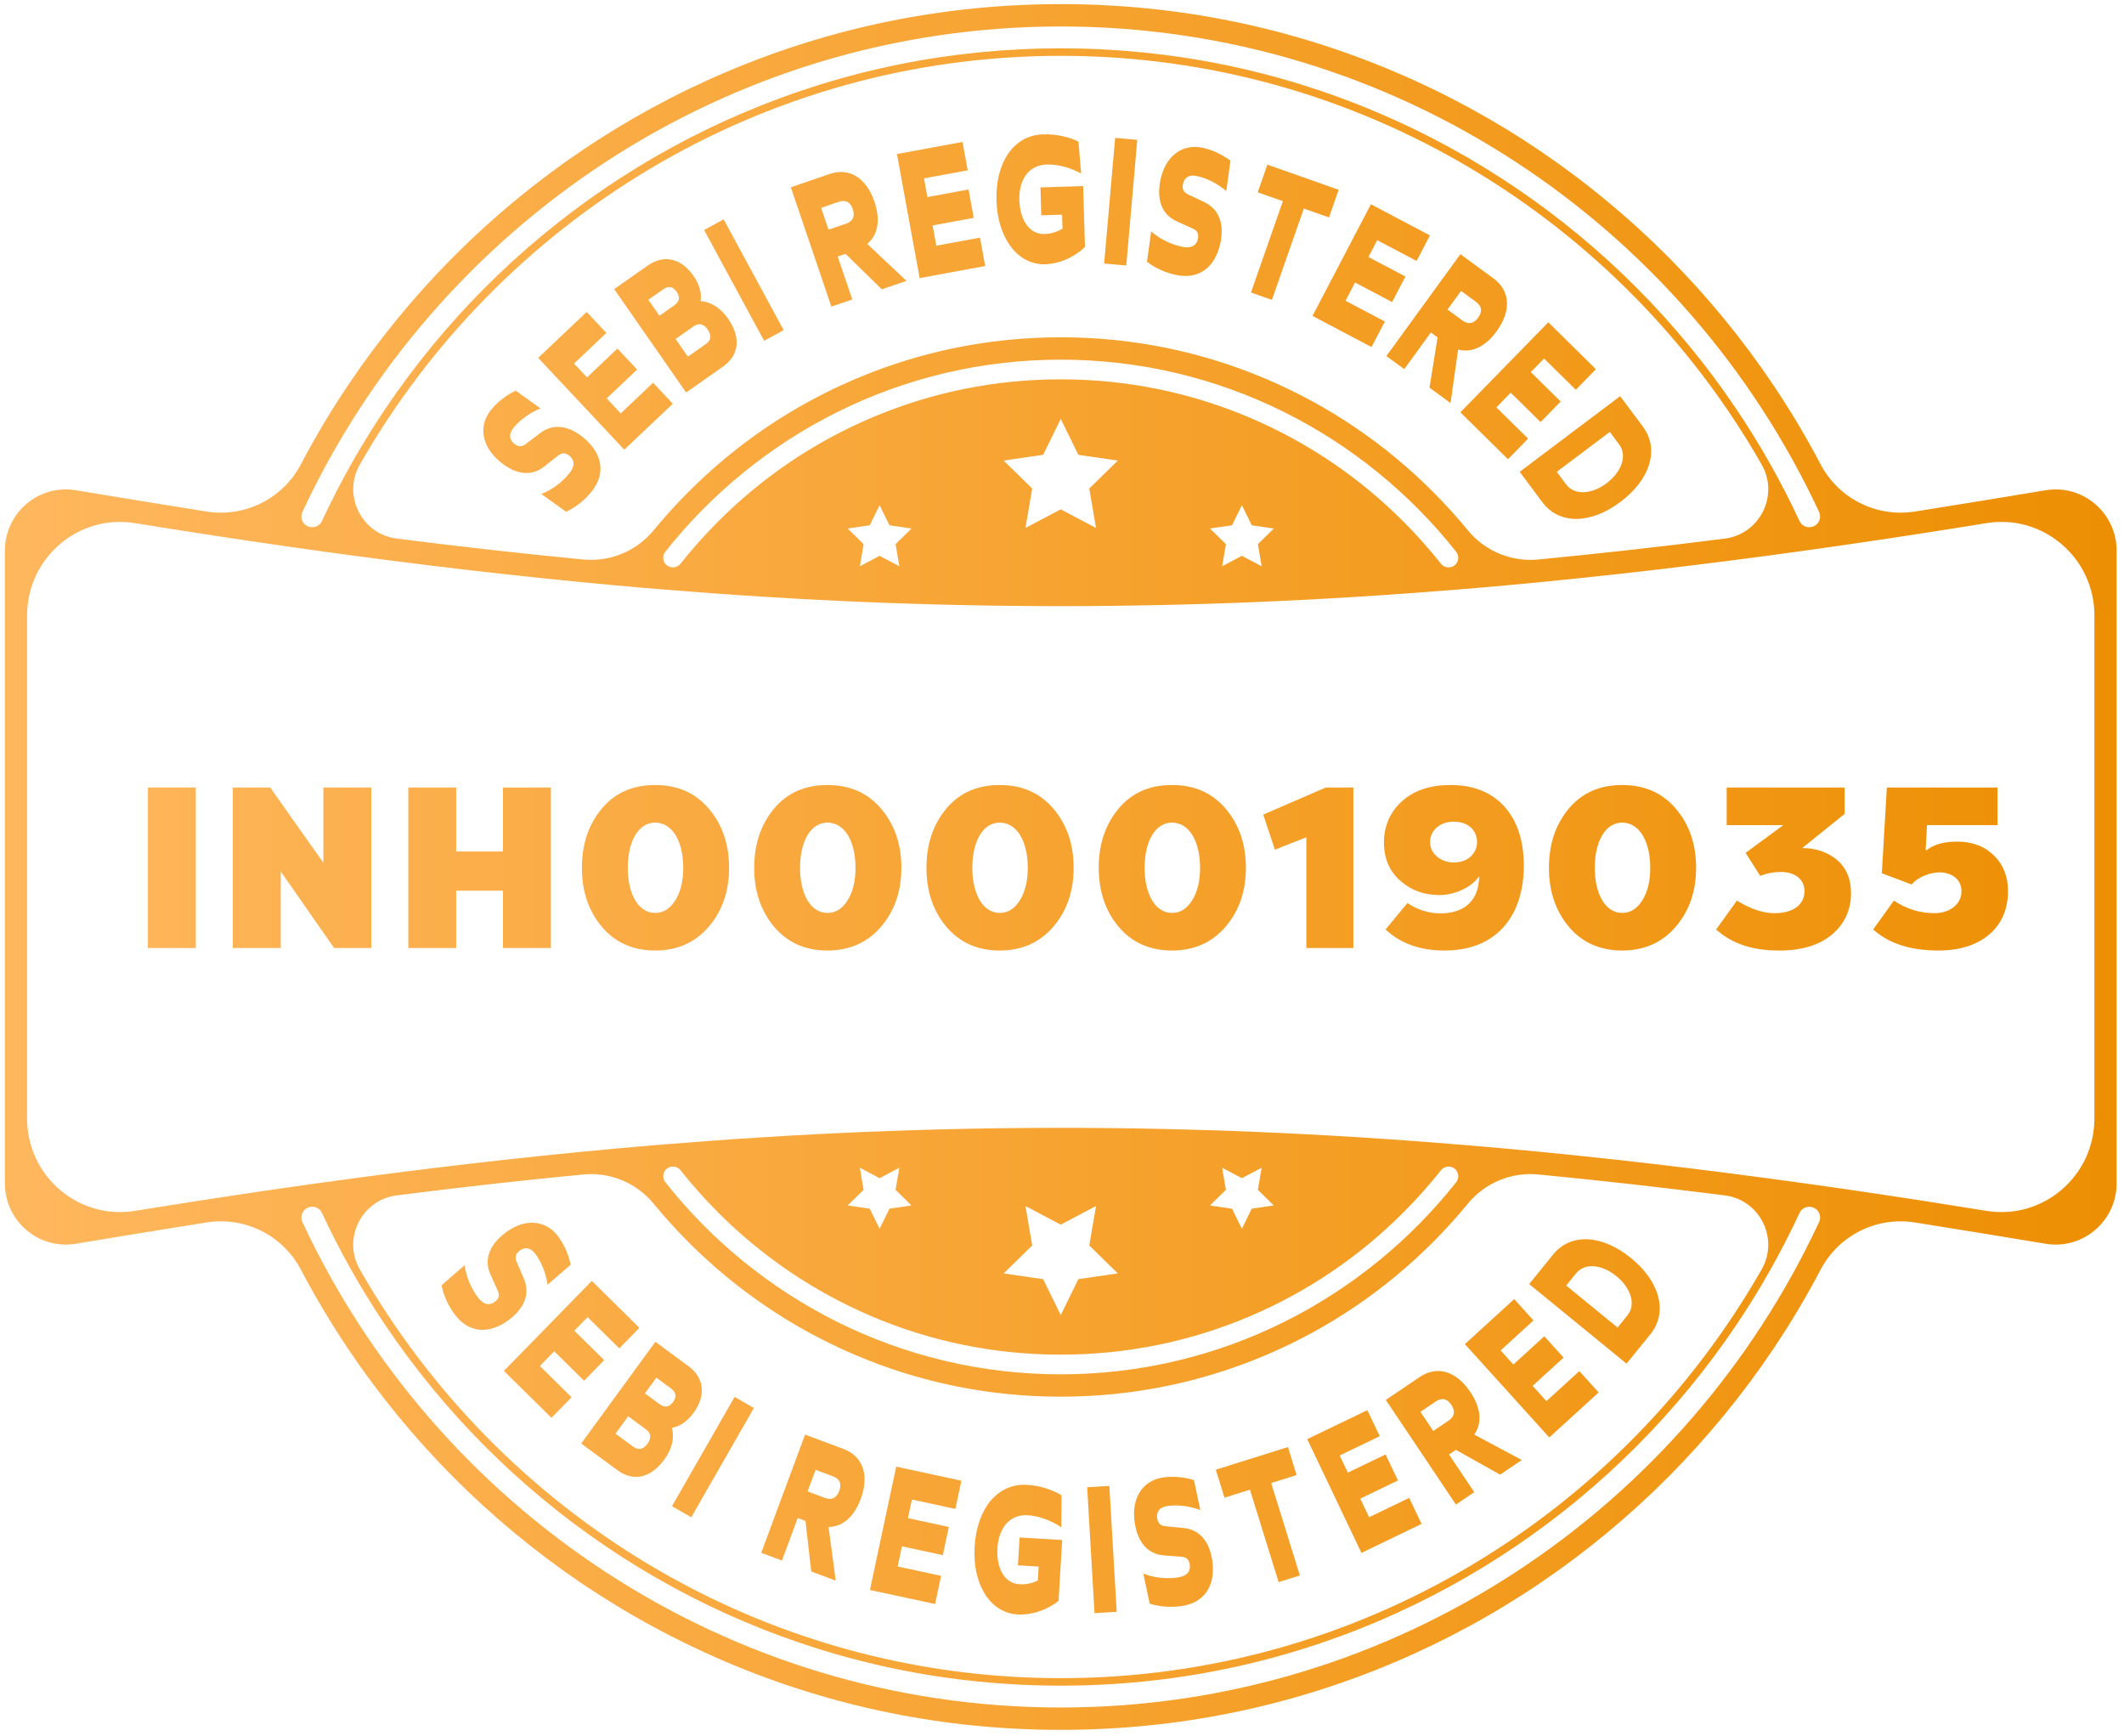 <svg width="164" height="134" viewBox="0 0 164 134" fill="none" xmlns="http://www.w3.org/2000/svg">
<path fill-rule="evenodd" clip-rule="evenodd" d="M147.848 39.492C144.899 39.959 141.971 38.501 140.576 35.85C139.462 33.732 138.232 31.671 136.898 29.688C134.526 26.161 131.801 22.844 128.801 19.829C125.799 16.814 122.497 14.079 118.986 11.696C115.441 9.29 111.649 7.223 107.72 5.554C99.542 2.079 90.855 0.318 81.903 0.318C72.951 0.318 64.264 2.079 56.087 5.553C52.157 7.222 48.367 9.289 44.82 11.695C41.309 14.077 38.007 16.814 35.006 19.828C32.005 22.843 29.281 26.16 26.909 29.687C25.574 31.671 24.345 33.731 23.23 35.85C21.835 38.501 18.906 39.959 15.958 39.492C12.624 38.963 8.85 38.344 5.852 37.847C2.984 37.37 0.375 39.594 0.375 42.514V91.35C0.375 94.271 2.983 96.495 5.852 96.018C8.85 95.521 12.624 94.902 15.958 94.373C18.907 93.906 21.835 95.364 23.23 98.015C24.345 100.133 25.574 102.194 26.909 104.178C29.281 107.706 32.006 111.022 35.006 114.037C38.008 117.052 41.31 119.788 44.82 122.17C48.367 124.576 52.157 126.643 56.087 128.312C64.264 131.786 72.95 133.547 81.903 133.547C90.856 133.547 99.542 131.786 107.719 128.312C111.648 126.643 115.439 124.576 118.985 122.17C122.496 119.788 125.798 117.051 128.8 114.037C131.801 111.022 134.525 107.706 136.897 104.178C138.232 102.194 139.462 100.134 140.575 98.017C141.97 95.365 144.899 93.907 147.847 94.374C151.18 94.903 154.955 95.522 157.953 96.02C160.821 96.496 163.43 94.272 163.43 91.352V42.516C163.43 39.595 160.822 37.371 157.953 37.848C154.955 38.345 151.18 38.964 147.847 39.493L147.848 39.492ZM161.713 86.353C161.713 90.797 157.752 94.189 153.384 93.48C149.981 92.927 146.655 92.412 143.395 91.935C142.887 91.86 142.38 91.787 141.876 91.714L141.626 91.678C141.055 91.597 140.486 91.516 139.92 91.436C139.718 91.407 139.517 91.38 139.316 91.352C131.323 90.239 123.726 89.353 116.389 88.684C115.734 88.624 115.083 88.566 114.432 88.51C113.862 88.46 113.294 88.412 112.727 88.366C102.078 87.489 91.945 87.071 81.903 87.071C71.861 87.071 61.728 87.489 51.079 88.366C50.512 88.412 49.944 88.46 49.374 88.51C48.724 88.567 48.072 88.625 47.417 88.684C40.08 89.353 32.483 90.238 24.49 91.352C24.289 91.38 24.088 91.407 23.887 91.436C23.426 91.501 22.965 91.566 22.503 91.632L22.497 91.633L22.18 91.678L21.911 91.717C21.413 91.789 20.913 91.861 20.41 91.935C17.15 92.412 13.824 92.927 10.421 93.48C6.052 94.19 2.092 90.797 2.092 86.353V47.512C2.092 43.068 6.054 39.676 10.421 40.385C13.824 40.938 17.15 41.453 20.41 41.93C20.957 42.011 21.502 42.089 22.046 42.167L22.047 42.168L22.18 42.187L22.311 42.206C22.838 42.281 23.363 42.356 23.887 42.428C24.088 42.458 24.289 42.485 24.49 42.513C32.483 43.626 40.08 44.511 47.417 45.181C48.072 45.241 48.723 45.299 49.374 45.355L49.464 45.363L49.467 45.363L49.467 45.363L49.467 45.363L49.468 45.363C50.006 45.409 50.543 45.455 51.08 45.498C61.728 46.375 71.862 46.793 81.904 46.793C91.946 46.793 102.079 46.375 112.728 45.498C113.295 45.451 113.864 45.404 114.434 45.355C115.084 45.298 115.737 45.24 116.391 45.181C123.728 44.511 131.326 43.626 139.318 42.513C139.519 42.485 139.721 42.458 139.922 42.428C140.383 42.364 140.845 42.298 141.308 42.232L141.628 42.187L141.881 42.15C142.385 42.078 142.89 42.005 143.398 41.93C146.657 41.453 149.985 40.938 153.386 40.385C157.755 39.675 161.715 43.068 161.715 47.512V86.353H161.713ZM94.366 90.15L95.89 90.956L97.415 90.15L97.123 91.856L98.356 93.063L96.651 93.312L95.889 94.862L95.127 93.312L93.422 93.063L94.655 91.856L94.363 90.15H94.366ZM79.179 93.105L81.903 94.543L84.627 93.105L84.106 96.151L86.31 98.308L83.264 98.752L81.903 101.524L80.542 98.752L77.496 98.308L79.7 96.151L79.179 93.105ZM67.916 90.956L69.44 90.15L69.149 91.856L70.382 93.063L68.677 93.312L67.915 94.862L67.153 93.312L65.449 93.063L66.682 91.856L66.39 90.15H66.391L67.916 90.956ZM55.399 93.554C58.841 97.012 62.85 99.725 67.313 101.623C71.935 103.586 76.844 104.58 81.903 104.58C86.962 104.58 91.872 103.586 96.494 101.623C100.957 99.725 104.965 97.012 108.408 93.554C109.424 92.533 110.376 91.463 111.261 90.346C111.414 90.152 111.653 90.045 111.899 90.064C111.905 90.064 111.911 90.064 111.916 90.066C112.507 90.113 112.804 90.805 112.435 91.27C105.284 100.299 94.256 106.099 81.904 106.099C69.552 106.099 58.523 100.301 51.373 91.27C51.004 90.805 51.299 90.112 51.891 90.066C51.897 90.066 51.902 90.066 51.908 90.064C52.154 90.045 52.393 90.152 52.547 90.346C53.431 91.463 54.383 92.533 55.4 93.554H55.399ZM45.038 90.67C47.108 90.471 49.144 91.314 50.468 92.926C51.3 93.938 52.182 94.912 53.114 95.849C56.854 99.603 61.207 102.552 66.055 104.612C71.075 106.745 76.407 107.825 81.903 107.825C87.399 107.825 92.73 106.744 97.75 104.612C102.599 102.552 106.952 99.603 110.69 95.849C111.623 94.912 112.505 93.937 113.337 92.925C114.661 91.313 116.697 90.47 118.767 90.67C123.487 91.124 128.283 91.663 133.181 92.286C135.882 92.63 137.38 95.623 136.025 97.996C125.265 116.837 105.034 129.556 81.902 129.556C58.769 129.556 38.539 116.837 27.779 97.996C26.424 95.623 27.922 92.63 30.623 92.286C35.521 91.662 40.316 91.124 45.037 90.67H45.038ZM69.44 43.715L67.916 42.91L66.391 43.715L66.683 42.009L65.45 40.802L67.154 40.553L67.916 39.002L68.678 40.553L70.383 40.802L69.15 42.009L69.442 43.715H69.44ZM84.627 40.76L81.903 39.322L79.179 40.76L79.7 37.714L77.496 35.557L80.542 35.113L81.903 32.341L83.264 35.113L86.31 35.557L84.106 37.714L84.627 40.76ZM97.415 43.715L95.89 42.91L94.366 43.715L94.657 42.009L93.424 40.802L95.129 40.553L95.891 39.002L96.653 40.553L98.358 40.802L97.125 42.009L97.417 43.715H97.415ZM108.407 40.311C104.965 36.853 100.956 34.139 96.493 32.242C91.871 30.279 86.962 29.285 81.902 29.285C76.842 29.285 71.933 30.28 67.312 32.242C62.849 34.139 58.841 36.853 55.398 40.311C54.382 41.332 53.429 42.402 52.544 43.519C52.39 43.713 52.152 43.82 51.906 43.8C51.902 43.8 51.899 43.8 51.895 43.8C51.893 43.8 51.891 43.8 51.889 43.799C51.297 43.752 51.001 43.06 51.37 42.595C58.521 33.566 69.55 27.766 81.902 27.766C94.254 27.766 105.283 33.564 112.432 42.595C112.801 43.06 112.506 43.753 111.914 43.799C111.91 43.799 111.906 43.799 111.903 43.8C111.901 43.8 111.899 43.8 111.897 43.8C111.65 43.82 111.412 43.713 111.258 43.519C110.373 42.402 109.422 41.332 108.406 40.311H108.407ZM118.768 43.195C116.698 43.394 114.662 42.55 113.338 40.94C112.506 39.928 111.624 38.954 110.691 38.016C106.953 34.261 102.6 31.313 97.751 29.253C92.731 27.12 87.399 26.04 81.904 26.04C76.409 26.04 71.076 27.121 66.056 29.253C61.209 31.313 56.854 34.261 53.116 38.016C52.183 38.953 51.301 39.928 50.469 40.939C49.145 42.55 47.109 43.394 45.039 43.194C40.319 42.74 35.525 42.201 30.625 41.578C27.924 41.234 26.426 38.24 27.781 35.868C38.54 17.028 58.77 4.31 81.903 4.31C105.036 4.31 125.266 17.028 136.026 35.869C137.381 38.242 135.883 41.235 133.182 41.579C128.283 42.203 123.488 42.741 118.768 43.195ZM81.903 2.044C107.78 2.044 130.152 17.405 140.456 39.523C140.691 40.026 140.369 40.614 139.821 40.691L139.804 40.693C139.446 40.743 139.098 40.555 138.946 40.226C137.554 37.231 135.921 34.337 134.077 31.595C131.827 28.25 129.242 25.102 126.394 22.242C123.547 19.383 120.414 16.787 117.082 14.526C113.717 12.243 110.121 10.282 106.393 8.699C98.636 5.403 90.396 3.732 81.902 3.732C73.408 3.732 65.168 5.403 57.41 8.699C53.681 10.282 50.085 12.243 46.722 14.526C43.391 16.787 40.257 19.383 37.41 22.242C34.563 25.102 31.978 28.25 29.727 31.595C27.884 34.336 26.251 37.231 24.859 40.226C24.706 40.553 24.358 40.743 24.001 40.693L23.984 40.691C23.435 40.614 23.114 40.026 23.349 39.523C33.654 17.404 56.026 2.044 81.903 2.044ZM81.903 131.821C56.026 131.821 33.654 116.462 23.35 94.342C23.115 93.839 23.436 93.251 23.985 93.174L24.002 93.172C24.36 93.122 24.708 93.31 24.86 93.639C26.252 96.634 27.885 99.528 29.729 102.27C31.979 105.616 34.565 108.763 37.411 111.623C40.259 114.483 43.392 117.08 46.723 119.34C50.086 121.623 53.682 123.584 57.411 125.168C65.169 128.463 73.409 130.134 81.903 130.134C90.397 130.134 98.637 128.463 106.395 125.168C110.122 123.584 113.718 121.623 117.083 119.34C120.414 117.08 123.547 114.483 126.395 111.623C129.243 108.764 131.828 105.617 134.079 102.27C135.922 99.529 137.555 96.634 138.947 93.639C139.099 93.312 139.448 93.122 139.805 93.172L139.822 93.174C140.371 93.251 140.692 93.839 140.457 94.342C130.153 116.462 107.781 131.821 81.904 131.821H81.903ZM15.121 60.799V73.187H11.421V60.799H15.121ZM21.675 67.276L25.797 73.187H28.669V60.799H24.969V66.603L20.864 60.799H17.975V73.187H21.675V67.276ZM42.535 73.187H38.835V68.763H35.223V73.187H31.523V60.799H35.223V65.737H38.835V60.799H42.535V73.187ZM50.586 73.381C52.296 73.381 53.687 72.761 54.727 71.541C55.767 70.32 56.295 68.815 56.295 66.992C56.295 65.17 55.767 63.648 54.727 62.427C53.687 61.206 52.312 60.604 50.586 60.604C48.86 60.604 47.485 61.206 46.464 62.427C45.443 63.648 44.931 65.17 44.931 66.992C44.931 68.815 45.443 70.32 46.464 71.541C47.485 72.761 48.877 73.381 50.586 73.381ZM48.472 66.992C48.472 64.939 49.3 63.506 50.586 63.506C51.908 63.506 52.754 64.939 52.754 66.992C52.754 68.002 52.559 68.832 52.154 69.488C51.748 70.143 51.238 70.479 50.586 70.479C49.3 70.479 48.472 69.045 48.472 66.992ZM68.029 71.541C66.989 72.761 65.598 73.381 63.889 73.381C62.179 73.381 60.788 72.761 59.766 71.541C58.745 70.32 58.234 68.815 58.234 66.992C58.234 65.17 58.745 63.648 59.766 62.427C60.788 61.206 62.163 60.604 63.889 60.604C65.614 60.604 66.989 61.206 68.029 62.427C69.069 63.648 69.598 65.17 69.598 66.992C69.598 68.815 69.069 70.32 68.029 71.541ZM63.889 63.506C62.602 63.506 61.774 64.939 61.774 66.992C61.774 69.045 62.602 70.479 63.889 70.479C64.541 70.479 65.051 70.143 65.457 69.488C65.862 68.832 66.056 68.002 66.056 66.992C66.056 64.939 65.21 63.506 63.889 63.506ZM77.19 73.381C78.899 73.381 80.291 72.761 81.331 71.541C82.37 70.32 82.899 68.815 82.899 66.992C82.899 65.17 82.37 63.648 81.331 62.427C80.291 61.206 78.915 60.604 77.19 60.604C75.464 60.604 74.089 61.206 73.067 62.427C72.046 63.648 71.535 65.17 71.535 66.992C71.535 68.815 72.046 70.32 73.067 71.541C74.089 72.761 75.48 73.381 77.19 73.381ZM75.075 66.992C75.075 64.939 75.904 63.506 77.19 63.506C78.512 63.506 79.357 64.939 79.357 66.992C79.357 68.002 79.163 68.832 78.758 69.488C78.352 70.143 77.842 70.479 77.19 70.479C75.904 70.479 75.075 69.045 75.075 66.992ZM94.632 71.541C93.592 72.761 92.201 73.381 90.491 73.381C88.781 73.381 87.39 72.761 86.369 71.541C85.347 70.32 84.836 68.815 84.836 66.992C84.836 65.17 85.347 63.648 86.369 62.427C87.39 61.206 88.765 60.604 90.491 60.604C92.217 60.604 93.592 61.206 94.632 62.427C95.671 63.648 96.2 65.17 96.2 66.992C96.2 68.815 95.671 70.32 94.632 71.541ZM90.492 63.506C89.206 63.506 88.378 64.939 88.378 66.992C88.378 69.045 89.206 70.479 90.492 70.479C91.144 70.479 91.654 70.143 92.061 69.488C92.465 68.832 92.66 68.002 92.66 66.992C92.66 64.939 91.814 63.506 90.492 63.506ZM97.538 62.887L98.437 65.595V65.596L100.868 64.64V73.187H104.498V60.799H102.366L97.538 62.887ZM114.188 68.037L114.223 67.701H114.169C113.553 68.568 112.231 69.099 111.156 69.099C109.941 69.099 108.937 68.727 108.109 67.983C107.281 67.257 106.857 66.266 106.857 65.028C106.857 63.789 107.333 62.674 108.267 61.842C109.201 61.011 110.435 60.604 112.002 60.604C113.781 60.604 115.173 61.17 116.177 62.285C117.164 63.4 117.658 64.922 117.658 66.833C117.658 70.372 115.843 73.381 111.527 73.381C109.641 73.381 108.126 72.832 106.981 71.753L108.672 69.718C109.483 70.249 110.328 70.514 111.227 70.514C112.408 70.514 113.994 70.071 114.187 68.036L114.188 68.037ZM114.048 65.01C114.048 64.144 113.414 63.435 112.233 63.435C111.193 63.435 110.419 64.108 110.419 65.01C110.419 65.913 111.264 66.586 112.251 66.586C113.361 66.586 114.048 65.86 114.048 65.01ZM125.252 73.381C126.962 73.381 128.353 72.761 129.393 71.541C130.433 70.32 130.961 68.815 130.961 66.992C130.961 65.17 130.433 63.648 129.393 62.427C128.353 61.206 126.978 60.604 125.252 60.604C123.527 60.604 122.151 61.206 121.13 62.427C120.109 63.648 119.598 65.17 119.598 66.992C119.598 68.815 120.109 70.32 121.13 71.541C122.151 72.761 123.543 73.381 125.252 73.381ZM123.138 66.992C123.138 64.939 123.966 63.506 125.252 63.506C126.574 63.506 127.42 64.939 127.42 66.992C127.42 68.002 127.226 68.832 126.821 69.488C126.415 70.143 125.905 70.479 125.252 70.479C123.966 70.479 123.138 69.045 123.138 66.992ZM134.784 65.842L137.691 63.701H133.321V60.799H142.429V62.834L139.153 65.472C140.192 65.472 141.091 65.772 141.83 66.374C142.553 66.993 142.922 67.843 142.922 68.941C142.922 70.232 142.447 71.294 141.477 72.126C140.508 72.958 139.134 73.383 137.355 73.383C135.294 73.383 133.691 72.835 132.51 71.755L134.113 69.526C135.17 70.181 136.14 70.5 137.003 70.5C138.5 70.5 139.328 69.81 139.328 68.801C139.328 67.864 138.571 67.314 137.514 67.314C136.968 67.314 136.439 67.42 135.911 67.615L134.783 65.846L134.784 65.842ZM149.724 67.347C150.64 67.347 151.451 67.824 151.451 68.815L151.45 68.816C151.45 69.861 150.463 70.497 149.406 70.497C148.244 70.497 147.187 70.179 146.235 69.524L144.632 71.753C145.83 72.832 147.504 73.381 149.653 73.381C151.326 73.381 152.647 72.956 153.616 72.124C154.568 71.292 155.044 70.177 155.044 68.796C155.044 67.664 154.675 66.744 153.952 66.036C153.23 65.329 152.278 64.974 151.133 64.974C150.093 64.974 149.318 65.187 148.772 65.63H148.684L148.79 63.701H154.234V60.799H145.689L145.301 67.418L147.61 68.284C148.051 67.718 149.037 67.347 149.724 67.347ZM43.715 39.511L41.796 38.135C42.592 37.827 43.394 37.252 43.962 36.54C44.388 36.005 44.4 35.535 43.953 35.175C43.681 34.955 43.408 34.924 43.103 35.166L42.004 36.03C40.988 36.823 39.796 36.604 38.667 35.695C37.198 34.512 36.909 32.903 37.904 31.657C38.336 31.116 39.006 30.544 39.817 30.157L41.736 31.534C40.94 31.842 40.137 32.417 39.633 33.049C39.27 33.503 39.312 33.941 39.715 34.265C39.992 34.489 40.271 34.524 40.579 34.292L41.694 33.443C42.714 32.665 43.894 32.856 45 33.746C46.541 34.988 46.78 36.569 45.691 37.933C45.196 38.553 44.525 39.124 43.715 39.511ZM41.554 27.628L48.202 34.715L51.947 31.17L50.428 29.549L47.931 31.914L46.844 30.755L49.195 28.531L47.675 26.91L45.325 29.135L44.323 28.067L46.82 25.703L45.3 24.082L41.554 27.628ZM56.206 24.589C57.193 26.007 57.127 27.389 55.811 28.312L52.977 30.301L47.423 22.32L50.008 20.505C51.315 19.588 52.635 19.988 53.542 21.293C53.992 21.939 54.189 22.602 54.095 23.247C54.916 23.312 55.635 23.77 56.205 24.589H56.206ZM50.057 23.142L50.916 24.375L52.062 23.571C52.521 23.249 52.496 22.885 52.246 22.526C51.996 22.167 51.664 22.017 51.205 22.339L50.059 23.142H50.057ZM54.508 26.556C54.93 26.259 54.937 25.863 54.646 25.444C54.35 25.019 53.981 24.895 53.559 25.192L52.165 26.17L53.114 27.534L54.508 26.556ZM54.367 17.758L59.001 26.311L60.508 25.487L55.874 16.934L54.367 17.758ZM69.994 21.682L69.993 21.683L66.962 18.83C67.789 18.138 67.999 16.985 67.52 15.576C66.889 13.717 65.575 12.911 64.047 13.435L61.062 14.459L64.193 23.673L65.807 23.119L64.681 19.804L65.287 19.596L68.089 22.336L69.993 21.683L69.996 21.684L69.994 21.682ZM63.402 16.045L63.974 17.731L65.331 17.266C65.861 17.085 66.032 16.694 65.847 16.149C65.659 15.596 65.288 15.399 64.758 15.581L63.402 16.045ZM69.256 11.893L71.008 21.471L76.07 20.538L75.67 18.348L72.295 18.97L72.008 17.405L75.184 16.819L74.784 14.629L71.608 15.215L71.344 13.772L74.719 13.15L74.319 10.96L69.256 11.893ZM80.337 14.468L83.631 14.367L83.774 19.066C82.886 19.91 81.745 20.369 80.715 20.401C78.531 20.467 77.027 18.316 76.941 15.499C76.851 12.537 78.271 10.441 80.536 10.373C81.58 10.341 82.45 10.555 83.269 10.925L83.476 13.394C82.727 12.987 81.768 12.673 80.809 12.702C79.382 12.746 78.66 13.936 78.706 15.446C78.752 16.949 79.464 18.103 80.643 18.067C81.143 18.052 81.588 17.922 82.04 17.652L82.006 16.573L80.402 16.622L80.336 14.469L80.337 14.468ZM86.103 10.645L85.253 20.345L86.962 20.496L87.812 10.796L86.103 10.645ZM88.562 20.213L88.886 17.866C89.526 18.43 90.405 18.879 91.297 19.054C91.966 19.186 92.387 18.979 92.498 18.413C92.565 18.069 92.466 17.811 92.111 17.652L90.84 17.075C89.67 16.539 89.31 15.375 89.589 13.95C89.951 12.094 91.237 11.091 92.797 11.397C93.476 11.531 94.29 11.862 95.008 12.406L94.684 14.752C94.043 14.188 93.164 13.739 92.372 13.582C91.803 13.471 91.436 13.71 91.338 14.219C91.269 14.57 91.367 14.835 91.715 15L92.981 15.599C94.139 16.148 94.518 17.286 94.246 18.683C93.866 20.631 92.581 21.575 90.873 21.239C90.095 21.086 89.28 20.755 88.564 20.213H88.562ZM96.59 22.581L96.59 22.581L96.589 22.58L96.59 22.581ZM96.59 22.581L99.055 15.53L97.112 14.844L97.858 12.709L103.362 14.649L102.616 16.784L100.673 16.099L98.208 23.151L96.59 22.581ZM101.342 24.388L101.343 24.387L105.897 26.791L106.929 24.821L103.892 23.218L104.628 21.81L107.488 23.319L108.519 21.349L105.66 19.84L106.34 18.541L109.378 20.144L110.409 18.174L105.853 15.769L101.343 24.387L101.341 24.387L101.342 24.388ZM112 31.116L112.001 31.117L112 31.118L112 31.116ZM112.585 26.984L112 31.116L110.375 29.925L110.999 26.047L110.481 25.667L108.425 28.497L107.047 27.487L112.761 19.622L115.309 21.489C116.613 22.445 116.711 23.988 115.557 25.575C114.684 26.778 113.624 27.265 112.585 26.984ZM111.766 23.898L112.812 22.459L113.969 23.307C114.422 23.639 114.474 24.057 114.131 24.528C113.792 24.994 113.376 25.077 112.924 24.746L111.766 23.898ZM112.76 31.831L119.55 24.882L123.225 28.503L121.673 30.092L119.223 27.678L118.2 28.725L120.505 30.997L118.953 32.586L116.648 30.314L115.539 31.45L117.989 33.864L116.436 35.453L112.762 31.832L112.76 31.831ZM125.097 30.587L117.34 36.426H117.341L119.09 38.77C120.4 40.527 122.841 40.463 125.12 38.747C127.412 37.022 128.158 34.688 126.847 32.931L125.097 30.587ZM120.922 37.392L120.201 36.427V36.426L124.296 33.345L125.016 34.31C125.676 35.194 125.181 36.454 124.047 37.308C122.924 38.153 121.582 38.276 120.922 37.392ZM34.093 99.222L35.878 97.676C35.988 98.525 36.354 99.445 36.908 100.168C37.323 100.711 37.775 100.834 38.231 100.482C38.507 100.268 38.602 100.009 38.44 99.655L37.865 98.378C37.338 97.2 37.833 96.087 38.979 95.202C40.47 94.048 42.096 94.148 43.067 95.413C43.489 95.964 43.882 96.753 44.064 97.636L42.278 99.183C42.168 98.334 41.803 97.414 41.31 96.771C40.956 96.309 40.523 96.247 40.114 96.563C39.832 96.782 39.731 97.044 39.884 97.4L40.441 98.689C40.951 99.868 40.488 100.976 39.364 101.843C37.798 103.054 36.213 102.911 35.15 101.526C34.666 100.895 34.273 100.107 34.09 99.224L34.093 99.222ZM45.697 98.887L38.907 105.836H38.908L42.581 109.459L44.133 107.87L41.685 105.456L42.794 104.32L45.099 106.593L46.651 105.003L44.346 102.731L45.37 101.684L47.818 104.098L49.37 102.509L45.697 98.887ZM51.3 112.668C50.282 114.064 48.958 114.447 47.663 113.494L44.875 111.443L50.605 103.589L53.149 105.462C54.435 106.409 54.484 107.793 53.547 109.075C53.083 109.711 52.521 110.113 51.884 110.231C52.087 111.033 51.889 111.862 51.3 112.67V112.668ZM48.899 111.689C49.314 111.995 49.69 111.874 49.99 111.461C50.296 111.043 50.292 110.653 49.877 110.347L48.505 109.338L47.526 110.681L48.897 111.69L48.899 111.689ZM50.68 106.358L49.795 107.571L50.923 108.4C51.375 108.732 51.71 108.591 51.967 108.238C52.224 107.884 52.259 107.521 51.807 107.187L50.68 106.358ZM56.723 107.84L51.886 116.277H51.885L53.372 117.137L58.209 108.7L56.723 107.84ZM64.525 122.024L62.637 121.319L62.194 117.415L61.594 117.191L60.377 120.474L58.779 119.877L62.162 110.752L65.118 111.856C66.632 112.422 67.141 113.881 66.459 115.722C65.942 117.117 65.052 117.875 63.976 117.886L64.526 122.024H64.525ZM62.355 115.138L62.974 113.469L64.315 113.971C64.84 114.167 65.004 114.555 64.801 115.102C64.601 115.643 64.223 115.837 63.698 115.64L62.355 115.138ZM69.199 113.227L67.168 122.747L67.169 122.748L72.201 123.83L72.665 121.655L69.31 120.933L69.642 119.378L72.799 120.057L73.263 117.88L70.105 117.2L70.412 115.766L73.767 116.487L74.231 114.31L69.199 113.227ZM78.727 118.694L82.015 118.893L81.734 123.585C80.774 124.346 79.594 124.699 78.567 124.637C76.386 124.504 75.082 122.225 75.251 119.412C75.428 116.455 77.032 114.496 79.294 114.633C80.336 114.696 81.184 114.988 81.966 115.431L81.948 117.909C81.238 117.435 80.313 117.035 79.355 116.977C77.93 116.891 77.104 118.011 77.014 119.519C76.924 121.02 77.529 122.234 78.707 122.305C79.206 122.335 79.662 122.246 80.135 122.018L80.199 120.94L78.597 120.844L78.726 118.694H78.727ZM83.943 114.817L84.511 124.536H84.512L86.225 124.435L85.656 114.715L83.943 114.817ZM88.768 123.803L88.279 121.485C89.073 121.797 90.052 121.919 90.949 121.78C91.622 121.675 91.948 121.337 91.86 120.767C91.807 120.421 91.627 120.213 91.239 120.184L89.849 120.075C88.567 119.97 87.835 118.998 87.616 117.563C87.329 115.695 88.2 114.311 89.77 114.068C90.454 113.963 91.332 113.996 92.19 114.262L92.678 116.58C91.885 116.268 90.906 116.146 90.108 116.269C89.534 116.358 89.272 116.709 89.35 117.221C89.405 117.574 89.587 117.791 89.969 117.827L91.363 117.958C92.638 118.078 93.379 119.02 93.595 120.425C93.896 122.388 93.008 123.714 91.287 123.981C90.504 124.102 89.626 124.069 88.768 123.803ZM96.512 115.007L98.728 122.142L98.73 122.141L100.367 121.628L98.151 114.492L100.116 113.877L99.446 111.717L93.876 113.463L94.547 115.623L96.512 115.007ZM105.122 119.885L100.934 111.104L105.577 108.868L106.535 110.876L103.439 112.365L104.071 113.688L106.983 112.286L107.941 114.294L105.029 115.696L105.713 117.131L108.809 115.641L109.766 117.649L105.125 119.883L105.122 119.885ZM115.832 113.844L117.502 112.715V112.714L113.833 110.752C114.452 109.868 114.357 108.7 113.529 107.465C112.438 105.836 110.96 105.402 109.62 106.307L107.004 108.075L112.416 116.153L113.831 115.196L111.883 112.29L112.415 111.931L115.832 113.844ZM110.665 110.474L109.675 108.996L110.864 108.192C111.329 107.879 111.737 107.972 112.062 108.456C112.382 108.935 112.319 109.356 111.854 109.67L110.665 110.474ZM119.626 110.975L119.626 110.974L123.435 107.498L121.944 105.85L119.404 108.168L118.339 106.99L120.73 104.808L119.24 103.161L116.849 105.343L115.867 104.256L118.407 101.939L116.918 100.291L113.108 103.768L119.626 110.974L119.625 110.975H119.626ZM118.071 99.131L125.591 105.275L127.431 103.003C128.81 101.301 128.158 98.938 125.947 97.132C123.727 95.318 121.29 95.156 119.911 96.858L118.071 99.131ZM125.656 101.552L124.898 102.487L120.93 99.245L121.688 98.309C122.382 97.452 123.719 97.63 124.817 98.528C125.906 99.416 126.35 100.694 125.656 101.552Z" fill="url(#paint0_linear_3_3)"/>
<defs>
<linearGradient id="paint0_linear_3_3" x1="0.375" y1="66.933" x2="163.43" y2="66.933" gradientUnits="userSpaceOnUse">
<stop stop-color="#FFB75E"/>
<stop offset="1" stop-color="#ED8F03"/>
</linearGradient>
</defs>
</svg>

